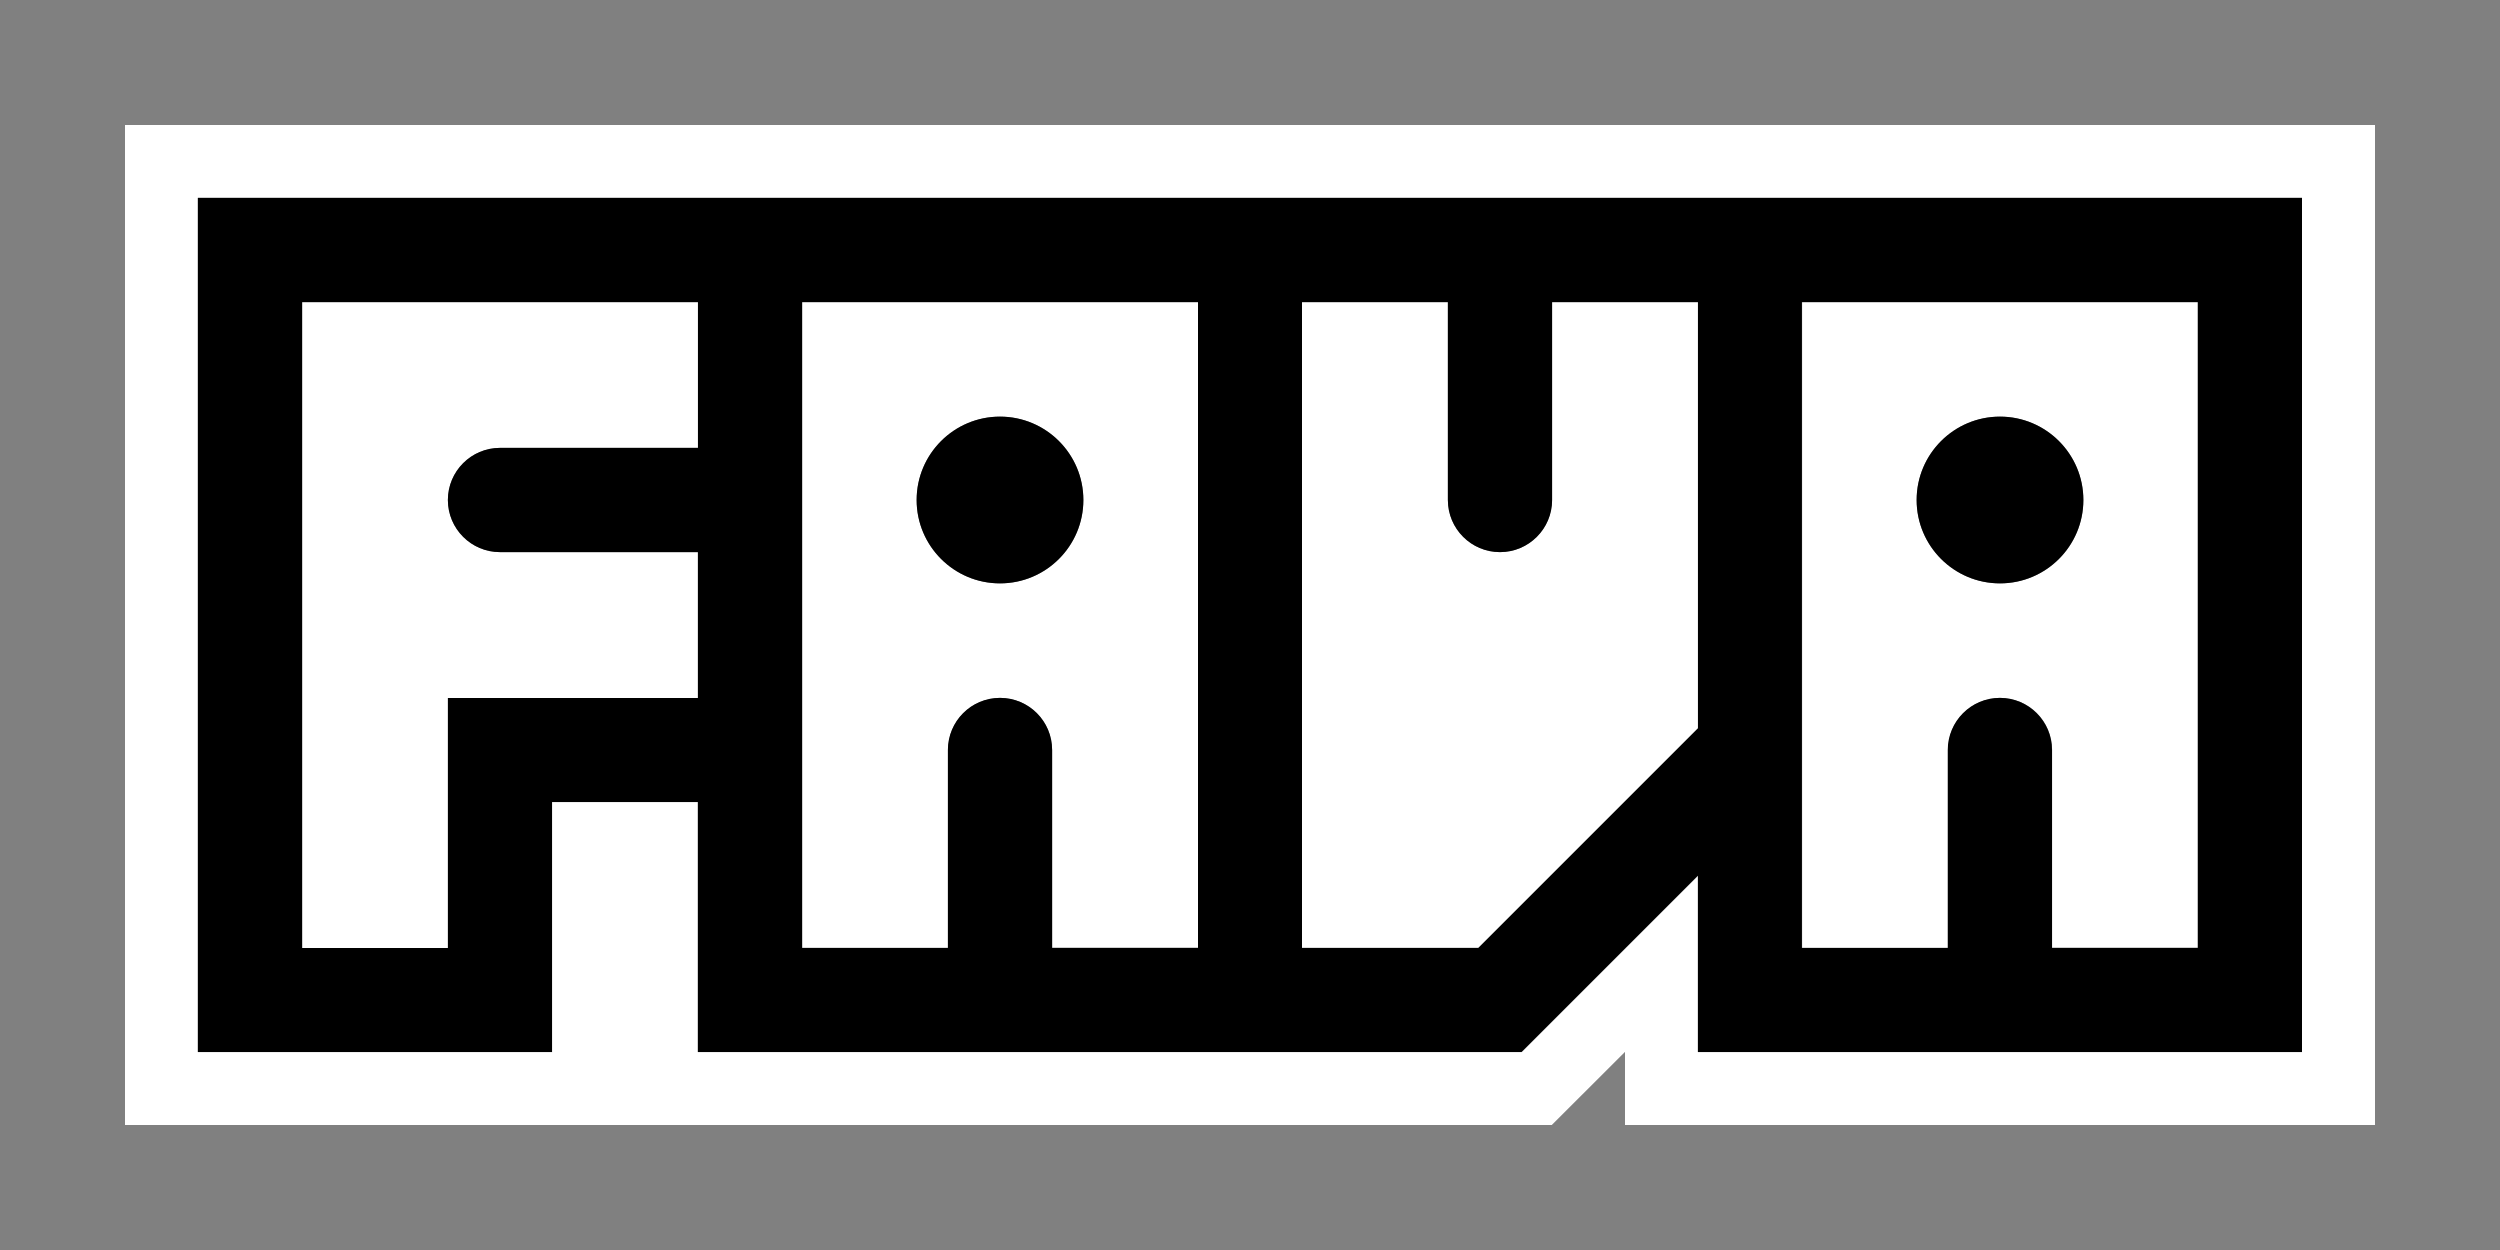 <?xml version="1.0" encoding="utf-8"?>
<!-- Generator: Adobe Illustrator 24.0.1, SVG Export Plug-In . SVG Version: 6.00 Build 0)  -->
<svg version="1.1" xmlns="http://www.w3.org/2000/svg" xmlns:xlink="http://www.w3.org/1999/xlink" x="0px" y="0px" width="2000px"
	 height="1000px" viewBox="0 0 2000 1000" style="enable-background:new 0 0 2000 1000;" xml:space="preserve">
<rect x="0" y="0" width="2000" height="1000" fill="#808080" stroke="none"/>
<g id="Light">
	<path style="fill:#FFFFFF;" d="M400,358.3h158.3V241.7H241.7v516.7h116.7v-200h200V441.7H400c-23,0-41.7-18.7-41.7-41.7
		C358.3,377,377,358.3,400,358.3z M641.7,241.7v516.7h116.7V600c0-23,18.7-41.7,41.7-41.7s41.7,18.7,41.7,41.7v158.3h116.7V241.7
		H641.7z M800,466.7c-36.8,0-66.7-29.9-66.7-66.7c0-36.8,29.9-66.7,66.7-66.7c36.8,0,66.7,29.9,66.7,66.7
		C866.7,436.8,836.8,466.7,800,466.7z M1241.7,241.7V400c0,23-18.6,41.7-41.7,41.7c-23,0-41.7-18.7-41.7-41.7V241.7h-116.7v516.7
		h141.1l175.6-175.6V241.7H1241.7z M1441.7,241.7v516.7h116.7V600c0-23,18.6-41.7,41.7-41.7s41.7,18.7,41.7,41.7v158.3h116.7V241.7
		H1441.7z M1600,466.7c-36.8,0-66.7-29.9-66.7-66.7c0-36.8,29.9-66.7,66.7-66.7c36.8,0,66.7,29.9,66.7,66.7
		C1666.7,436.8,1636.8,466.7,1600,466.7z M1441.7,241.7v516.7h116.7V600c0-23,18.6-41.7,41.7-41.7s41.7,18.7,41.7,41.7v158.3h116.7
		V241.7H1441.7z M1600,466.7c-36.8,0-66.7-29.9-66.7-66.7c0-36.8,29.9-66.7,66.7-66.7c36.8,0,66.7,29.9,66.7,66.7
		C1666.7,436.8,1636.8,466.7,1600,466.7z M1241.7,241.7V400c0,23-18.6,41.7-41.7,41.7c-23,0-41.7-18.7-41.7-41.7V241.7h-116.7v516.7
		h141.1l175.6-175.6V241.7H1241.7z M641.7,241.7v516.7h116.7V600c0-23,18.7-41.7,41.7-41.7s41.7,18.7,41.7,41.7v158.3h116.7V241.7
		H641.7z M800,466.7c-36.8,0-66.7-29.9-66.7-66.7c0-36.8,29.9-66.7,66.7-66.7c36.8,0,66.7,29.9,66.7,66.7
		C866.7,436.8,836.8,466.7,800,466.7z M400,358.3h158.3V241.7H241.7v516.7h116.7v-200h200V441.7H400c-23,0-41.7-18.7-41.7-41.7
		C358.3,377,377,358.3,400,358.3z M400,358.3h158.3V241.7H241.7v516.7h116.7v-200h200V441.7H400c-23,0-41.7-18.7-41.7-41.7
		C358.3,377,377,358.3,400,358.3z M641.7,241.7v516.7h116.7V600c0-23,18.7-41.7,41.7-41.7s41.7,18.7,41.7,41.7v158.3h116.7V241.7
		H641.7z M800,466.7c-36.8,0-66.7-29.9-66.7-66.7c0-36.8,29.9-66.7,66.7-66.7c36.8,0,66.7,29.9,66.7,66.7
		C866.7,436.8,836.8,466.7,800,466.7z M1241.7,241.7V400c0,23-18.6,41.7-41.7,41.7c-23,0-41.7-18.7-41.7-41.7V241.7h-116.7v516.7
		h141.1l175.6-175.6V241.7H1241.7z M1441.7,241.7v516.7h116.7V600c0-23,18.6-41.7,41.7-41.7s41.7,18.7,41.7,41.7v158.3h116.7V241.7
		H1441.7z M1600,466.7c-36.8,0-66.7-29.9-66.7-66.7c0-36.8,29.9-66.7,66.7-66.7c36.8,0,66.7,29.9,66.7,66.7
		C1666.7,436.8,1636.8,466.7,1600,466.7z M1441.7,241.7v516.7h116.7V600c0-23,18.6-41.7,41.7-41.7s41.7,18.7,41.7,41.7v158.3h116.7
		V241.7H1441.7z M1600,466.7c-36.8,0-66.7-29.9-66.7-66.7c0-36.8,29.9-66.7,66.7-66.7c36.8,0,66.7,29.9,66.7,66.7
		C1666.7,436.8,1636.8,466.7,1600,466.7z M1241.7,241.7V400c0,23-18.6,41.7-41.7,41.7c-23,0-41.7-18.7-41.7-41.7V241.7h-116.7v516.7
		h141.1l175.6-175.6V241.7H1241.7z M641.7,241.7v516.7h116.7V600c0-23,18.7-41.7,41.7-41.7s41.7,18.7,41.7,41.7v158.3h116.7V241.7
		H641.7z M800,466.7c-36.8,0-66.7-29.9-66.7-66.7c0-36.8,29.9-66.7,66.7-66.7c36.8,0,66.7,29.9,66.7,66.7
		C866.7,436.8,836.8,466.7,800,466.7z M400,358.3h158.3V241.7H241.7v516.7h116.7v-200h200V441.7H400c-23,0-41.7-18.7-41.7-41.7
		C358.3,377,377,358.3,400,358.3z M400,358.3h158.3V241.7H241.7v516.7h116.7v-200h200V441.7H400c-23,0-41.7-18.7-41.7-41.7
		C358.3,377,377,358.3,400,358.3z M641.7,241.7v516.7h116.7V600c0-23,18.7-41.7,41.7-41.7s41.7,18.7,41.7,41.7v158.3h116.7V241.7
		H641.7z M800,466.7c-36.8,0-66.7-29.9-66.7-66.7c0-36.8,29.9-66.7,66.7-66.7c36.8,0,66.7,29.9,66.7,66.7
		C866.7,436.8,836.8,466.7,800,466.7z M1241.7,241.7V400c0,23-18.6,41.7-41.7,41.7c-23,0-41.7-18.7-41.7-41.7V241.7h-116.7v516.7
		h141.1l175.6-175.6V241.7H1241.7z M1441.7,241.7v516.7h116.7V600c0-23,18.6-41.7,41.7-41.7s41.7,18.7,41.7,41.7v158.3h116.7V241.7
		H1441.7z M1600,466.7c-36.8,0-66.7-29.9-66.7-66.7c0-36.8,29.9-66.7,66.7-66.7c36.8,0,66.7,29.9,66.7,66.7
		C1666.7,436.8,1636.8,466.7,1600,466.7z M1441.7,241.7v516.7h116.7V600c0-23,18.6-41.7,41.7-41.7s41.7,18.7,41.7,41.7v158.3h116.7
		V241.7H1441.7z M1600,466.7c-36.8,0-66.7-29.9-66.7-66.7c0-36.8,29.9-66.7,66.7-66.7c36.8,0,66.7,29.9,66.7,66.7
		C1666.7,436.8,1636.8,466.7,1600,466.7z M1241.7,241.7V400c0,23-18.6,41.7-41.7,41.7c-23,0-41.7-18.7-41.7-41.7V241.7h-116.7v516.7
		h141.1l175.6-175.6V241.7H1241.7z M641.7,241.7v516.7h116.7V600c0-23,18.7-41.7,41.7-41.7s41.7,18.7,41.7,41.7v158.3h116.7V241.7
		H641.7z M800,466.7c-36.8,0-66.7-29.9-66.7-66.7c0-36.8,29.9-66.7,66.7-66.7c36.8,0,66.7,29.9,66.7,66.7
		C866.7,436.8,836.8,466.7,800,466.7z M400,358.3h158.3V241.7H241.7v516.7h116.7v-200h200V441.7H400c-23,0-41.7-18.7-41.7-41.7
		C358.3,377,377,358.3,400,358.3z M400,358.3h158.3V241.7H241.7v516.7h116.7v-200h200V441.7H400c-23,0-41.7-18.7-41.7-41.7
		C358.3,377,377,358.3,400,358.3z M641.7,241.7v516.7h116.7V600c0-23,18.7-41.7,41.7-41.7s41.7,18.7,41.7,41.7v158.3h116.7V241.7
		H641.7z M800,466.7c-36.8,0-66.7-29.9-66.7-66.7c0-36.8,29.9-66.7,66.7-66.7c36.8,0,66.7,29.9,66.7,66.7
		C866.7,436.8,836.8,466.7,800,466.7z M1241.7,241.7V400c0,23-18.6,41.7-41.7,41.7c-23,0-41.7-18.7-41.7-41.7V241.7h-116.7v516.7
		h141.1l175.6-175.6V241.7H1241.7z M1441.7,241.7v516.7h116.7V600c0-23,18.6-41.7,41.7-41.7s41.7,18.7,41.7,41.7v158.3h116.7V241.7
		H1441.7z M1600,466.7c-36.8,0-66.7-29.9-66.7-66.7c0-36.8,29.9-66.7,66.7-66.7c36.8,0,66.7,29.9,66.7,66.7
		C1666.7,436.8,1636.8,466.7,1600,466.7z M1441.7,241.7v516.7h116.7V600c0-23,18.6-41.7,41.7-41.7s41.7,18.7,41.7,41.7v158.3h116.7
		V241.7H1441.7z M1600,466.7c-36.8,0-66.7-29.9-66.7-66.7c0-36.8,29.9-66.7,66.7-66.7c36.8,0,66.7,29.9,66.7,66.7
		C1666.7,436.8,1636.8,466.7,1600,466.7z M1241.7,241.7V400c0,23-18.6,41.7-41.7,41.7c-23,0-41.7-18.7-41.7-41.7V241.7h-116.7v516.7
		h141.1l175.6-175.6V241.7H1241.7z M641.7,241.7v516.7h116.7V600c0-23,18.7-41.7,41.7-41.7s41.7,18.7,41.7,41.7v158.3h116.7V241.7
		H641.7z M800,466.7c-36.8,0-66.7-29.9-66.7-66.7c0-36.8,29.9-66.7,66.7-66.7c36.8,0,66.7,29.9,66.7,66.7
		C866.7,436.8,836.8,466.7,800,466.7z M400,358.3h158.3V241.7H241.7v516.7h116.7v-200h200V441.7H400c-23,0-41.7-18.7-41.7-41.7
		C358.3,377,377,358.3,400,358.3z M400,358.3h158.3V241.7H241.7v516.7h116.7v-200h200V441.7H400c-23,0-41.7-18.7-41.7-41.7
		C358.3,377,377,358.3,400,358.3z M641.7,241.7v516.7h116.7V600c0-23,18.7-41.7,41.7-41.7s41.7,18.7,41.7,41.7v158.3h116.7V241.7
		H641.7z M800,466.7c-36.8,0-66.7-29.9-66.7-66.7c0-36.8,29.9-66.7,66.7-66.7c36.8,0,66.7,29.9,66.7,66.7
		C866.7,436.8,836.8,466.7,800,466.7z M1241.7,241.7V400c0,23-18.6,41.7-41.7,41.7c-23,0-41.7-18.7-41.7-41.7V241.7h-116.7v516.7
		h141.1l175.6-175.6V241.7H1241.7z M1441.7,241.7v516.7h116.7V600c0-23,18.6-41.7,41.7-41.7s41.7,18.7,41.7,41.7v158.3h116.7V241.7
		H1441.7z M1600,466.7c-36.8,0-66.7-29.9-66.7-66.7c0-36.8,29.9-66.7,66.7-66.7c36.8,0,66.7,29.9,66.7,66.7
		C1666.7,436.8,1636.8,466.7,1600,466.7z M1441.7,241.7v516.7h116.7V600c0-23,18.6-41.7,41.7-41.7s41.7,18.7,41.7,41.7v158.3h116.7
		V241.7H1441.7z M1600,466.7c-36.8,0-66.7-29.9-66.7-66.7c0-36.8,29.9-66.7,66.7-66.7c36.8,0,66.7,29.9,66.7,66.7
		C1666.7,436.8,1636.8,466.7,1600,466.7z M1241.7,241.7V400c0,23-18.6,41.7-41.7,41.7c-23,0-41.7-18.7-41.7-41.7V241.7h-116.7v516.7
		h141.1l175.6-175.6V241.7H1241.7z M641.7,241.7v516.7h116.7V600c0-23,18.7-41.7,41.7-41.7s41.7,18.7,41.7,41.7v158.3h116.7V241.7
		H641.7z M800,466.7c-36.8,0-66.7-29.9-66.7-66.7c0-36.8,29.9-66.7,66.7-66.7c36.8,0,66.7,29.9,66.7,66.7
		C866.7,436.8,836.8,466.7,800,466.7z M400,358.3h158.3V241.7H241.7v516.7h116.7v-200h200V441.7H400c-23,0-41.7-18.7-41.7-41.7
		C358.3,377,377,358.3,400,358.3z M400,358.3h158.3V241.7H241.7v516.7h116.7v-200h200V441.7H400c-23,0-41.7-18.7-41.7-41.7
		C358.3,377,377,358.3,400,358.3z M641.7,241.7v516.7h116.7V600c0-23,18.7-41.7,41.7-41.7s41.7,18.7,41.7,41.7v158.3h116.7V241.7
		H641.7z M800,466.7c-36.8,0-66.7-29.9-66.7-66.7c0-36.8,29.9-66.7,66.7-66.7c36.8,0,66.7,29.9,66.7,66.7
		C866.7,436.8,836.8,466.7,800,466.7z M1241.7,241.7V400c0,23-18.6,41.7-41.7,41.7c-23,0-41.7-18.7-41.7-41.7V241.7h-116.7v516.7
		h141.1l175.6-175.6V241.7H1241.7z M1441.7,241.7v516.7h116.7V600c0-23,18.6-41.7,41.7-41.7s41.7,18.7,41.7,41.7v158.3h116.7V241.7
		H1441.7z M1600,466.7c-36.8,0-66.7-29.9-66.7-66.7c0-36.8,29.9-66.7,66.7-66.7c36.8,0,66.7,29.9,66.7,66.7
		C1666.7,436.8,1636.8,466.7,1600,466.7z M1441.7,241.7v516.7h116.7V600c0-23,18.6-41.7,41.7-41.7s41.7,18.7,41.7,41.7v158.3h116.7
		V241.7H1441.7z M1600,466.7c-36.8,0-66.7-29.9-66.7-66.7c0-36.8,29.9-66.7,66.7-66.7c36.8,0,66.7,29.9,66.7,66.7
		C1666.7,436.8,1636.8,466.7,1600,466.7z M1241.7,241.7V400c0,23-18.6,41.7-41.7,41.7c-23,0-41.7-18.7-41.7-41.7V241.7h-116.7v516.7
		h141.1l175.6-175.6V241.7H1241.7z M641.7,241.7v516.7h116.7V600c0-23,18.7-41.7,41.7-41.7s41.7,18.7,41.7,41.7v158.3h116.7V241.7
		H641.7z M800,466.7c-36.8,0-66.7-29.9-66.7-66.7c0-36.8,29.9-66.7,66.7-66.7c36.8,0,66.7,29.9,66.7,66.7
		C866.7,436.8,836.8,466.7,800,466.7z M400,358.3h158.3V241.7H241.7v516.7h116.7v-200h200V441.7H400c-23,0-41.7-18.7-41.7-41.7
		C358.3,377,377,358.3,400,358.3z M400,358.3h158.3V241.7H241.7v516.7h116.7v-200h200V441.7H400c-23,0-41.7-18.7-41.7-41.7
		C358.3,377,377,358.3,400,358.3z M641.7,241.7v516.7h116.7V600c0-23,18.7-41.7,41.7-41.7s41.7,18.7,41.7,41.7v158.3h116.7V241.7
		H641.7z M800,466.7c-36.8,0-66.7-29.9-66.7-66.7c0-36.8,29.9-66.7,66.7-66.7c36.8,0,66.7,29.9,66.7,66.7
		C866.7,436.8,836.8,466.7,800,466.7z M1241.7,241.7V400c0,23-18.6,41.7-41.7,41.7c-23,0-41.7-18.7-41.7-41.7V241.7h-116.7v516.7
		h141.1l175.6-175.6V241.7H1241.7z M1441.7,241.7v516.7h116.7V600c0-23,18.6-41.7,41.7-41.7s41.7,18.7,41.7,41.7v158.3h116.7V241.7
		H1441.7z M1600,466.7c-36.8,0-66.7-29.9-66.7-66.7c0-36.8,29.9-66.7,66.7-66.7c36.8,0,66.7,29.9,66.7,66.7
		C1666.7,436.8,1636.8,466.7,1600,466.7z M1441.7,241.7v516.7h116.7V600c0-23,18.6-41.7,41.7-41.7s41.7,18.7,41.7,41.7v158.3h116.7
		V241.7H1441.7z M1600,466.7c-36.8,0-66.7-29.9-66.7-66.7c0-36.8,29.9-66.7,66.7-66.7c36.8,0,66.7,29.9,66.7,66.7
		C1666.7,436.8,1636.8,466.7,1600,466.7z M1241.7,241.7V400c0,23-18.6,41.7-41.7,41.7c-23,0-41.7-18.7-41.7-41.7V241.7h-116.7v516.7
		h141.1l175.6-175.6V241.7H1241.7z M641.7,241.7v516.7h116.7V600c0-23,18.7-41.7,41.7-41.7s41.7,18.7,41.7,41.7v158.3h116.7V241.7
		H641.7z M800,466.7c-36.8,0-66.7-29.9-66.7-66.7c0-36.8,29.9-66.7,66.7-66.7c36.8,0,66.7,29.9,66.7,66.7
		C866.7,436.8,836.8,466.7,800,466.7z M400,358.3h158.3V241.7H241.7v516.7h116.7v-200h200V441.7H400c-23,0-41.7-18.7-41.7-41.7
		C358.3,377,377,358.3,400,358.3z M400,358.3h158.3V241.7H241.7v516.7h116.7v-200h200V441.7H400c-23,0-41.7-18.7-41.7-41.7
		C358.3,377,377,358.3,400,358.3z M641.7,241.7v516.7h116.7V600c0-23,18.7-41.7,41.7-41.7s41.7,18.7,41.7,41.7v158.3h116.7V241.7
		H641.7z M800,466.7c-36.8,0-66.7-29.9-66.7-66.7c0-36.8,29.9-66.7,66.7-66.7c36.8,0,66.7,29.9,66.7,66.7
		C866.7,436.8,836.8,466.7,800,466.7z M1241.7,241.7V400c0,23-18.6,41.7-41.7,41.7c-23,0-41.7-18.7-41.7-41.7V241.7h-116.7v516.7
		h141.1l175.6-175.6V241.7H1241.7z M1441.7,241.7v516.7h116.7V600c0-23,18.6-41.7,41.7-41.7s41.7,18.7,41.7,41.7v158.3h116.7V241.7
		H1441.7z M1600,466.7c-36.8,0-66.7-29.9-66.7-66.7c0-36.8,29.9-66.7,66.7-66.7c36.8,0,66.7,29.9,66.7,66.7
		C1666.7,436.8,1636.8,466.7,1600,466.7z M1441.7,241.7v516.7h116.7V600c0-23,18.6-41.7,41.7-41.7s41.7,18.7,41.7,41.7v158.3h116.7
		V241.7H1441.7z M1600,466.7c-36.8,0-66.7-29.9-66.7-66.7c0-36.8,29.9-66.7,66.7-66.7c36.8,0,66.7,29.9,66.7,66.7
		C1666.7,436.8,1636.8,466.7,1600,466.7z M1241.7,241.7V400c0,23-18.6,41.7-41.7,41.7c-23,0-41.7-18.7-41.7-41.7V241.7h-116.7v516.7
		h141.1l175.6-175.6V241.7H1241.7z M641.7,241.7v516.7h116.7V600c0-23,18.7-41.7,41.7-41.7s41.7,18.7,41.7,41.7v158.3h116.7V241.7
		H641.7z M800,466.7c-36.8,0-66.7-29.9-66.7-66.7c0-36.8,29.9-66.7,66.7-66.7c36.8,0,66.7,29.9,66.7,66.7
		C866.7,436.8,836.8,466.7,800,466.7z M400,358.3h158.3V241.7H241.7v516.7h116.7v-200h200V441.7H400c-23,0-41.7-18.7-41.7-41.7
		C358.3,377,377,358.3,400,358.3z M400,358.3h158.3V241.7H241.7v516.7h116.7v-200h200V441.7H400c-23,0-41.7-18.7-41.7-41.7
		C358.3,377,377,358.3,400,358.3z M641.7,241.7v516.7h116.7V600c0-23,18.7-41.7,41.7-41.7s41.7,18.7,41.7,41.7v158.3h116.7V241.7
		H641.7z M800,466.7c-36.8,0-66.7-29.9-66.7-66.7c0-36.8,29.9-66.7,66.7-66.7c36.8,0,66.7,29.9,66.7,66.7
		C866.7,436.8,836.8,466.7,800,466.7z M1241.7,241.7V400c0,23-18.6,41.7-41.7,41.7c-23,0-41.7-18.7-41.7-41.7V241.7h-116.7v516.7
		h141.1l175.6-175.6V241.7H1241.7z M1441.7,241.7v516.7h116.7V600c0-23,18.6-41.7,41.7-41.7s41.7,18.7,41.7,41.7v158.3h116.7V241.7
		H1441.7z M1600,466.7c-36.8,0-66.7-29.9-66.7-66.7c0-36.8,29.9-66.7,66.7-66.7c36.8,0,66.7,29.9,66.7,66.7
		C1666.7,436.8,1636.8,466.7,1600,466.7z M1441.7,241.7v516.7h116.7V600c0-23,18.6-41.7,41.7-41.7s41.7,18.7,41.7,41.7v158.3h116.7
		V241.7H1441.7z M1600,466.7c-36.8,0-66.7-29.9-66.7-66.7c0-36.8,29.9-66.7,66.7-66.7c36.8,0,66.7,29.9,66.7,66.7
		C1666.7,436.8,1636.8,466.7,1600,466.7z M1241.7,241.7V400c0,23-18.6,41.7-41.7,41.7c-23,0-41.7-18.7-41.7-41.7V241.7h-116.7v516.7
		h141.1l175.6-175.6V241.7H1241.7z M641.7,241.7v516.7h116.7V600c0-23,18.7-41.7,41.7-41.7s41.7,18.7,41.7,41.7v158.3h116.7V241.7
		H641.7z M800,466.7c-36.8,0-66.7-29.9-66.7-66.7c0-36.8,29.9-66.7,66.7-66.7c36.8,0,66.7,29.9,66.7,66.7
		C866.7,436.8,836.8,466.7,800,466.7z M400,358.3h158.3V241.7H241.7v516.7h116.7v-200h200V441.7H400c-23,0-41.7-18.7-41.7-41.7
		C358.3,377,377,358.3,400,358.3z M400,358.3h158.3V241.7H241.7v516.7h116.7v-200h200V441.7H400c-23,0-41.7-18.7-41.7-41.7
		C358.3,377,377,358.3,400,358.3z M641.7,241.7v516.7h116.7V600c0-23,18.7-41.7,41.7-41.7s41.7,18.7,41.7,41.7v158.3h116.7V241.7
		H641.7z M800,466.7c-36.8,0-66.7-29.9-66.7-66.7c0-36.8,29.9-66.7,66.7-66.7c36.8,0,66.7,29.9,66.7,66.7
		C866.7,436.8,836.8,466.7,800,466.7z M1241.7,241.7V400c0,23-18.6,41.7-41.7,41.7c-23,0-41.7-18.7-41.7-41.7V241.7h-116.7v516.7
		h141.1l175.6-175.6V241.7H1241.7z M1441.7,241.7v516.7h116.7V600c0-23,18.6-41.7,41.7-41.7s41.7,18.7,41.7,41.7v158.3h116.7V241.7
		H1441.7z M1600,466.7c-36.8,0-66.7-29.9-66.7-66.7c0-36.8,29.9-66.7,66.7-66.7c36.8,0,66.7,29.9,66.7,66.7
		C1666.7,436.8,1636.8,466.7,1600,466.7z M1441.7,241.7v516.7h116.7V600c0-23,18.6-41.7,41.7-41.7s41.7,18.7,41.7,41.7v158.3h116.7
		V241.7H1441.7z M1600,466.7c-36.8,0-66.7-29.9-66.7-66.7c0-36.8,29.9-66.7,66.7-66.7c36.8,0,66.7,29.9,66.7,66.7
		C1666.7,436.8,1636.8,466.7,1600,466.7z M1241.7,400c0,23-18.6,41.7-41.7,41.7c-23,0-41.7-18.7-41.7-41.7V241.7h-116.7v516.7h141.1
		l175.6-175.6V241.7h-116.7V400z M641.7,758.3h116.7V600c0-23,18.7-41.7,41.7-41.7s41.7,18.7,41.7,41.7v158.3h116.7V241.7H641.7
		V758.3z M800,333.3c36.8,0,66.7,29.9,66.7,66.7c0,36.8-29.9,66.7-66.7,66.7c-36.8,0-66.7-29.9-66.7-66.7
		C733.3,363.2,763.2,333.3,800,333.3z M241.7,758.3h116.7v-200h200V441.7H400c-23,0-41.7-18.7-41.7-41.7c0-23,18.7-41.7,41.7-41.7
		h158.3V241.7H241.7V758.3z M100,100v800h1141.4l58.6-58.5V900h600V100H100z M1841.7,841.7h-483.3V700.6l-141.1,141.1H558.3v-200
		H441.7v200H158.3V158.3h1683.3V841.7z M1558.3,600c0-23,18.6-41.7,41.7-41.7s41.7,18.7,41.7,41.7v158.3h116.7V241.7h-316.7v516.7
		h116.7V600z M1533.3,400c0-36.8,29.9-66.7,66.7-66.7c36.8,0,66.7,29.9,66.7,66.7c0,36.8-29.9,66.7-66.7,66.7
		C1563.2,466.7,1533.3,436.8,1533.3,400z M1358.3,582.7V241.7h-116.7V400c0,23-18.6,41.7-41.7,41.7c-23,0-41.7-18.7-41.7-41.7V241.7
		h-116.7v516.7h141.1L1358.3,582.7z M758.3,600c0-23,18.7-41.7,41.7-41.7s41.7,18.7,41.7,41.7v158.3h116.7V241.7H641.7v516.7h116.7
		V600z M733.3,400c0-36.8,29.9-66.7,66.7-66.7c36.8,0,66.7,29.9,66.7,66.7c0,36.8-29.9,66.7-66.7,66.7
		C763.2,466.7,733.3,436.8,733.3,400z M358.3,558.3h200V441.7H400c-23,0-41.7-18.7-41.7-41.7c0-23,18.7-41.7,41.7-41.7h158.3V241.7
		H241.7v516.7h116.7V558.3z M400,358.3h158.3V241.7H241.7v516.7h116.7v-200h200V441.7H400c-23,0-41.7-18.7-41.7-41.7
		C358.3,377,377,358.3,400,358.3z M641.7,241.7v516.7h116.7V600c0-23,18.7-41.7,41.7-41.7s41.7,18.7,41.7,41.7v158.3h116.7V241.7
		H641.7z M800,466.7c-36.8,0-66.7-29.9-66.7-66.7c0-36.8,29.9-66.7,66.7-66.7c36.8,0,66.7,29.9,66.7,66.7
		C866.7,436.8,836.8,466.7,800,466.7z M1241.7,241.7V400c0,23-18.6,41.7-41.7,41.7c-23,0-41.7-18.7-41.7-41.7V241.7h-116.7v516.7
		h141.1l175.6-175.6V241.7H1241.7z M1441.7,241.7v516.7h116.7V600c0-23,18.6-41.7,41.7-41.7s41.7,18.7,41.7,41.7v158.3h116.7V241.7
		H1441.7z M1600,466.7c-36.8,0-66.7-29.9-66.7-66.7c0-36.8,29.9-66.7,66.7-66.7c36.8,0,66.7,29.9,66.7,66.7
		C1666.7,436.8,1636.8,466.7,1600,466.7z M1441.7,241.7v516.7h116.7V600c0-23,18.6-41.7,41.7-41.7s41.7,18.7,41.7,41.7v158.3h116.7
		V241.7H1441.7z M1600,466.7c-36.8,0-66.7-29.9-66.7-66.7c0-36.8,29.9-66.7,66.7-66.7c36.8,0,66.7,29.9,66.7,66.7
		C1666.7,436.8,1636.8,466.7,1600,466.7z M1241.7,241.7V400c0,23-18.6,41.7-41.7,41.7c-23,0-41.7-18.7-41.7-41.7V241.7h-116.7v516.7
		h141.1l175.6-175.6V241.7H1241.7z M641.7,241.7v516.7h116.7V600c0-23,18.7-41.7,41.7-41.7s41.7,18.7,41.7,41.7v158.3h116.7V241.7
		H641.7z M800,466.7c-36.8,0-66.7-29.9-66.7-66.7c0-36.8,29.9-66.7,66.7-66.7c36.8,0,66.7,29.9,66.7,66.7
		C866.7,436.8,836.8,466.7,800,466.7z M400,358.3h158.3V241.7H241.7v516.7h116.7v-200h200V441.7H400c-23,0-41.7-18.7-41.7-41.7
		C358.3,377,377,358.3,400,358.3z M400,358.3h158.3V241.7H241.7v516.7h116.7v-200h200V441.7H400c-23,0-41.7-18.7-41.7-41.7
		C358.3,377,377,358.3,400,358.3z M641.7,241.7v516.7h116.7V600c0-23,18.7-41.7,41.7-41.7s41.7,18.7,41.7,41.7v158.3h116.7V241.7
		H641.7z M800,466.7c-36.8,0-66.7-29.9-66.7-66.7c0-36.8,29.9-66.7,66.7-66.7c36.8,0,66.7,29.9,66.7,66.7
		C866.7,436.8,836.8,466.7,800,466.7z M1241.7,241.7V400c0,23-18.6,41.7-41.7,41.7c-23,0-41.7-18.7-41.7-41.7V241.7h-116.7v516.7
		h141.1l175.6-175.6V241.7H1241.7z M1441.7,241.7v516.7h116.7V600c0-23,18.6-41.7,41.7-41.7s41.7,18.7,41.7,41.7v158.3h116.7V241.7
		H1441.7z M1600,466.7c-36.8,0-66.7-29.9-66.7-66.7c0-36.8,29.9-66.7,66.7-66.7c36.8,0,66.7,29.9,66.7,66.7
		C1666.7,436.8,1636.8,466.7,1600,466.7z M1441.7,241.7v516.7h116.7V600c0-23,18.6-41.7,41.7-41.7s41.7,18.7,41.7,41.7v158.3h116.7
		V241.7H1441.7z M1600,466.7c-36.8,0-66.7-29.9-66.7-66.7c0-36.8,29.9-66.7,66.7-66.7c36.8,0,66.7,29.9,66.7,66.7
		C1666.7,436.8,1636.8,466.7,1600,466.7z M1241.7,241.7V400c0,23-18.6,41.7-41.7,41.7c-23,0-41.7-18.7-41.7-41.7V241.7h-116.7v516.7
		h141.1l175.6-175.6V241.7H1241.7z M641.7,241.7v516.7h116.7V600c0-23,18.7-41.7,41.7-41.7s41.7,18.7,41.7,41.7v158.3h116.7V241.7
		H641.7z M800,466.7c-36.8,0-66.7-29.9-66.7-66.7c0-36.8,29.9-66.7,66.7-66.7c36.8,0,66.7,29.9,66.7,66.7
		C866.7,436.8,836.8,466.7,800,466.7z M400,358.3h158.3V241.7H241.7v516.7h116.7v-200h200V441.7H400c-23,0-41.7-18.7-41.7-41.7
		C358.3,377,377,358.3,400,358.3z M400,358.3h158.3V241.7H241.7v516.7h116.7v-200h200V441.7H400c-23,0-41.7-18.7-41.7-41.7
		C358.3,377,377,358.3,400,358.3z M641.7,241.7v516.7h116.7V600c0-23,18.7-41.7,41.7-41.7s41.7,18.7,41.7,41.7v158.3h116.7V241.7
		H641.7z M800,466.7c-36.8,0-66.7-29.9-66.7-66.7c0-36.8,29.9-66.7,66.7-66.7c36.8,0,66.7,29.9,66.7,66.7
		C866.7,436.8,836.8,466.7,800,466.7z M1241.7,241.7V400c0,23-18.6,41.7-41.7,41.7c-23,0-41.7-18.7-41.7-41.7V241.7h-116.7v516.7
		h141.1l175.6-175.6V241.7H1241.7z M1441.7,241.7v516.7h116.7V600c0-23,18.6-41.7,41.7-41.7s41.7,18.7,41.7,41.7v158.3h116.7V241.7
		H1441.7z M1600,466.7c-36.8,0-66.7-29.9-66.7-66.7c0-36.8,29.9-66.7,66.7-66.7c36.8,0,66.7,29.9,66.7,66.7
		C1666.7,436.8,1636.8,466.7,1600,466.7z M1441.7,241.7v516.7h116.7V600c0-23,18.6-41.7,41.7-41.7s41.7,18.7,41.7,41.7v158.3h116.7
		V241.7H1441.7z M1600,466.7c-36.8,0-66.7-29.9-66.7-66.7c0-36.8,29.9-66.7,66.7-66.7c36.8,0,66.7,29.9,66.7,66.7
		C1666.7,436.8,1636.8,466.7,1600,466.7z M1241.7,241.7V400c0,23-18.6,41.7-41.7,41.7c-23,0-41.7-18.7-41.7-41.7V241.7h-116.7v516.7
		h141.1l175.6-175.6V241.7H1241.7z M641.7,241.7v516.7h116.7V600c0-23,18.7-41.7,41.7-41.7s41.7,18.7,41.7,41.7v158.3h116.7V241.7
		H641.7z M800,466.7c-36.8,0-66.7-29.9-66.7-66.7c0-36.8,29.9-66.7,66.7-66.7c36.8,0,66.7,29.9,66.7,66.7
		C866.7,436.8,836.8,466.7,800,466.7z M400,358.3h158.3V241.7H241.7v516.7h116.7v-200h200V441.7H400c-23,0-41.7-18.7-41.7-41.7
		C358.3,377,377,358.3,400,358.3z M400,358.3h158.3V241.7H241.7v516.7h116.7v-200h200V441.7H400c-23,0-41.7-18.7-41.7-41.7
		C358.3,377,377,358.3,400,358.3z M641.7,241.7v516.7h116.7V600c0-23,18.7-41.7,41.7-41.7s41.7,18.7,41.7,41.7v158.3h116.7V241.7
		H641.7z M800,466.7c-36.8,0-66.7-29.9-66.7-66.7c0-36.8,29.9-66.7,66.7-66.7c36.8,0,66.7,29.9,66.7,66.7
		C866.7,436.8,836.8,466.7,800,466.7z M1241.7,241.7V400c0,23-18.6,41.7-41.7,41.7c-23,0-41.7-18.7-41.7-41.7V241.7h-116.7v516.7
		h141.1l175.6-175.6V241.7H1241.7z M1441.7,241.7v516.7h116.7V600c0-23,18.6-41.7,41.7-41.7s41.7,18.7,41.7,41.7v158.3h116.7V241.7
		H1441.7z M1600,466.7c-36.8,0-66.7-29.9-66.7-66.7c0-36.8,29.9-66.7,66.7-66.7c36.8,0,66.7,29.9,66.7,66.7
		C1666.7,436.8,1636.8,466.7,1600,466.7z M1441.7,241.7v516.7h116.7V600c0-23,18.6-41.7,41.7-41.7s41.7,18.7,41.7,41.7v158.3h116.7
		V241.7H1441.7z M1600,466.7c-36.8,0-66.7-29.9-66.7-66.7c0-36.8,29.9-66.7,66.7-66.7c36.8,0,66.7,29.9,66.7,66.7
		C1666.7,436.8,1636.8,466.7,1600,466.7z M1241.7,241.7V400c0,23-18.6,41.7-41.7,41.7c-23,0-41.7-18.7-41.7-41.7V241.7h-116.7v516.7
		h141.1l175.6-175.6V241.7H1241.7z M641.7,241.7v516.7h116.7V600c0-23,18.7-41.7,41.7-41.7s41.7,18.7,41.7,41.7v158.3h116.7V241.7
		H641.7z M800,466.7c-36.8,0-66.7-29.9-66.7-66.7c0-36.8,29.9-66.7,66.7-66.7c36.8,0,66.7,29.9,66.7,66.7
		C866.7,436.8,836.8,466.7,800,466.7z M400,358.3h158.3V241.7H241.7v516.7h116.7v-200h200V441.7H400c-23,0-41.7-18.7-41.7-41.7
		C358.3,377,377,358.3,400,358.3z M400,358.3h158.3V241.7H241.7v516.7h116.7v-200h200V441.7H400c-23,0-41.7-18.7-41.7-41.7
		C358.3,377,377,358.3,400,358.3z M641.7,241.7v516.7h116.7V600c0-23,18.7-41.7,41.7-41.7s41.7,18.7,41.7,41.7v158.3h116.7V241.7
		H641.7z M800,466.7c-36.8,0-66.7-29.9-66.7-66.7c0-36.8,29.9-66.7,66.7-66.7c36.8,0,66.7,29.9,66.7,66.7
		C866.7,436.8,836.8,466.7,800,466.7z M1241.7,241.7V400c0,23-18.6,41.7-41.7,41.7c-23,0-41.7-18.7-41.7-41.7V241.7h-116.7v516.7
		h141.1l175.6-175.6V241.7H1241.7z M1441.7,241.7v516.7h116.7V600c0-23,18.6-41.7,41.7-41.7s41.7,18.7,41.7,41.7v158.3h116.7V241.7
		H1441.7z M1600,466.7c-36.8,0-66.7-29.9-66.7-66.7c0-36.8,29.9-66.7,66.7-66.7c36.8,0,66.7,29.9,66.7,66.7
		C1666.7,436.8,1636.8,466.7,1600,466.7z M1441.7,241.7v516.7h116.7V600c0-23,18.6-41.7,41.7-41.7s41.7,18.7,41.7,41.7v158.3h116.7
		V241.7H1441.7z M1600,466.7c-36.8,0-66.7-29.9-66.7-66.7c0-36.8,29.9-66.7,66.7-66.7c36.8,0,66.7,29.9,66.7,66.7
		C1666.7,436.8,1636.8,466.7,1600,466.7z M1241.7,241.7V400c0,23-18.6,41.7-41.7,41.7c-23,0-41.7-18.7-41.7-41.7V241.7h-116.7v516.7
		h141.1l175.6-175.6V241.7H1241.7z M641.7,241.7v516.7h116.7V600c0-23,18.7-41.7,41.7-41.7s41.7,18.7,41.7,41.7v158.3h116.7V241.7
		H641.7z M800,466.7c-36.8,0-66.7-29.9-66.7-66.7c0-36.8,29.9-66.7,66.7-66.7c36.8,0,66.7,29.9,66.7,66.7
		C866.7,436.8,836.8,466.7,800,466.7z M400,358.3h158.3V241.7H241.7v516.7h116.7v-200h200V441.7H400c-23,0-41.7-18.7-41.7-41.7
		C358.3,377,377,358.3,400,358.3z M400,358.3h158.3V241.7H241.7v516.7h116.7v-200h200V441.7H400c-23,0-41.7-18.7-41.7-41.7
		C358.3,377,377,358.3,400,358.3z M641.7,241.7v516.7h116.7V600c0-23,18.7-41.7,41.7-41.7s41.7,18.7,41.7,41.7v158.3h116.7V241.7
		H641.7z M800,466.7c-36.8,0-66.7-29.9-66.7-66.7c0-36.8,29.9-66.7,66.7-66.7c36.8,0,66.7,29.9,66.7,66.7
		C866.7,436.8,836.8,466.7,800,466.7z M1241.7,241.7V400c0,23-18.6,41.7-41.7,41.7c-23,0-41.7-18.7-41.7-41.7V241.7h-116.7v516.7
		h141.1l175.6-175.6V241.7H1241.7z M1441.7,241.7v516.7h116.7V600c0-23,18.6-41.7,41.7-41.7s41.7,18.7,41.7,41.7v158.3h116.7V241.7
		H1441.7z M1600,466.7c-36.8,0-66.7-29.9-66.7-66.7c0-36.8,29.9-66.7,66.7-66.7c36.8,0,66.7,29.9,66.7,66.7
		C1666.7,436.8,1636.8,466.7,1600,466.7z M1441.7,241.7v516.7h116.7V600c0-23,18.6-41.7,41.7-41.7s41.7,18.7,41.7,41.7v158.3h116.7
		V241.7H1441.7z M1600,466.7c-36.8,0-66.7-29.9-66.7-66.7c0-36.8,29.9-66.7,66.7-66.7c36.8,0,66.7,29.9,66.7,66.7
		C1666.7,436.8,1636.8,466.7,1600,466.7z M1241.7,241.7V400c0,23-18.6,41.7-41.7,41.7c-23,0-41.7-18.7-41.7-41.7V241.7h-116.7v516.7
		h141.1l175.6-175.6V241.7H1241.7z M641.7,241.7v516.7h116.7V600c0-23,18.7-41.7,41.7-41.7s41.7,18.7,41.7,41.7v158.3h116.7V241.7
		H641.7z M800,466.7c-36.8,0-66.7-29.9-66.7-66.7c0-36.8,29.9-66.7,66.7-66.7c36.8,0,66.7,29.9,66.7,66.7
		C866.7,436.8,836.8,466.7,800,466.7z M400,358.3h158.3V241.7H241.7v516.7h116.7v-200h200V441.7H400c-23,0-41.7-18.7-41.7-41.7
		C358.3,377,377,358.3,400,358.3z M400,358.3h158.3V241.7H241.7v516.7h116.7v-200h200V441.7H400c-23,0-41.7-18.7-41.7-41.7
		C358.3,377,377,358.3,400,358.3z M641.7,241.7v516.7h116.7V600c0-23,18.7-41.7,41.7-41.7s41.7,18.7,41.7,41.7v158.3h116.7V241.7
		H641.7z M800,466.7c-36.8,0-66.7-29.9-66.7-66.7c0-36.8,29.9-66.7,66.7-66.7c36.8,0,66.7,29.9,66.7,66.7
		C866.7,436.8,836.8,466.7,800,466.7z M1241.7,241.7V400c0,23-18.6,41.7-41.7,41.7c-23,0-41.7-18.7-41.7-41.7V241.7h-116.7v516.7
		h141.1l175.6-175.6V241.7H1241.7z M1441.7,241.7v516.7h116.7V600c0-23,18.6-41.7,41.7-41.7s41.7,18.7,41.7,41.7v158.3h116.7V241.7
		H1441.7z M1600,466.7c-36.8,0-66.7-29.9-66.7-66.7c0-36.8,29.9-66.7,66.7-66.7c36.8,0,66.7,29.9,66.7,66.7
		C1666.7,436.8,1636.8,466.7,1600,466.7z M1441.7,241.7v516.7h116.7V600c0-23,18.6-41.7,41.7-41.7s41.7,18.7,41.7,41.7v158.3h116.7
		V241.7H1441.7z M1600,466.7c-36.8,0-66.7-29.9-66.7-66.7c0-36.8,29.9-66.7,66.7-66.7c36.8,0,66.7,29.9,66.7,66.7
		C1666.7,436.8,1636.8,466.7,1600,466.7z M1241.7,241.7V400c0,23-18.6,41.7-41.7,41.7c-23,0-41.7-18.7-41.7-41.7V241.7h-116.7v516.7
		h141.1l175.6-175.6V241.7H1241.7z M641.7,241.7v516.7h116.7V600c0-23,18.7-41.7,41.7-41.7s41.7,18.7,41.7,41.7v158.3h116.7V241.7
		H641.7z M800,466.7c-36.8,0-66.7-29.9-66.7-66.7c0-36.8,29.9-66.7,66.7-66.7c36.8,0,66.7,29.9,66.7,66.7
		C866.7,436.8,836.8,466.7,800,466.7z M400,358.3h158.3V241.7H241.7v516.7h116.7v-200h200V441.7H400c-23,0-41.7-18.7-41.7-41.7
		C358.3,377,377,358.3,400,358.3z M400,358.3h158.3V241.7H241.7v516.7h116.7v-200h200V441.7H400c-23,0-41.7-18.7-41.7-41.7
		C358.3,377,377,358.3,400,358.3z M641.7,241.7v516.7h116.7V600c0-23,18.7-41.7,41.7-41.7s41.7,18.7,41.7,41.7v158.3h116.7V241.7
		H641.7z M800,466.7c-36.8,0-66.7-29.9-66.7-66.7c0-36.8,29.9-66.7,66.7-66.7c36.8,0,66.7,29.9,66.7,66.7
		C866.7,436.8,836.8,466.7,800,466.7z M1241.7,241.7V400c0,23-18.6,41.7-41.7,41.7c-23,0-41.7-18.7-41.7-41.7V241.7h-116.7v516.7
		h141.1l175.6-175.6V241.7H1241.7z M1441.7,241.7v516.7h116.7V600c0-23,18.6-41.7,41.7-41.7s41.7,18.7,41.7,41.7v158.3h116.7V241.7
		H1441.7z M1600,466.7c-36.8,0-66.7-29.9-66.7-66.7c0-36.8,29.9-66.7,66.7-66.7c36.8,0,66.7,29.9,66.7,66.7
		C1666.7,436.8,1636.8,466.7,1600,466.7z M1441.7,241.7v516.7h116.7V600c0-23,18.6-41.7,41.7-41.7s41.7,18.7,41.7,41.7v158.3h116.7
		V241.7H1441.7z M1600,466.7c-36.8,0-66.7-29.9-66.7-66.7c0-36.8,29.9-66.7,66.7-66.7c36.8,0,66.7,29.9,66.7,66.7
		C1666.7,436.8,1636.8,466.7,1600,466.7z M1241.7,241.7V400c0,23-18.6,41.7-41.7,41.7c-23,0-41.7-18.7-41.7-41.7V241.7h-116.7v516.7
		h141.1l175.6-175.6V241.7H1241.7z M641.7,241.7v516.7h116.7V600c0-23,18.7-41.7,41.7-41.7s41.7,18.7,41.7,41.7v158.3h116.7V241.7
		H641.7z M800,466.7c-36.8,0-66.7-29.9-66.7-66.7c0-36.8,29.9-66.7,66.7-66.7c36.8,0,66.7,29.9,66.7,66.7
		C866.7,436.8,836.8,466.7,800,466.7z M400,358.3h158.3V241.7H241.7v516.7h116.7v-200h200V441.7H400c-23,0-41.7-18.7-41.7-41.7
		C358.3,377,377,358.3,400,358.3z M400,358.3h158.3V241.7H241.7v516.7h116.7v-200h200V441.7H400c-23,0-41.7-18.7-41.7-41.7
		C358.3,377,377,358.3,400,358.3z M641.7,241.7v516.7h116.7V600c0-23,18.7-41.7,41.7-41.7s41.7,18.7,41.7,41.7v158.3h116.7V241.7
		H641.7z M800,466.7c-36.8,0-66.7-29.9-66.7-66.7c0-36.8,29.9-66.7,66.7-66.7c36.8,0,66.7,29.9,66.7,66.7
		C866.7,436.8,836.8,466.7,800,466.7z M1241.7,241.7V400c0,23-18.6,41.7-41.7,41.7c-23,0-41.7-18.7-41.7-41.7V241.7h-116.7v516.7
		h141.1l175.6-175.6V241.7H1241.7z M1441.7,241.7v516.7h116.7V600c0-23,18.6-41.7,41.7-41.7s41.7,18.7,41.7,41.7v158.3h116.7V241.7
		H1441.7z M1600,466.7c-36.8,0-66.7-29.9-66.7-66.7c0-36.8,29.9-66.7,66.7-66.7c36.8,0,66.7,29.9,66.7,66.7
		C1666.7,436.8,1636.8,466.7,1600,466.7z M1441.7,241.7v516.7h116.7V600c0-23,18.6-41.7,41.7-41.7s41.7,18.7,41.7,41.7v158.3h116.7
		V241.7H1441.7z M1600,466.7c-36.8,0-66.7-29.9-66.7-66.7c0-36.8,29.9-66.7,66.7-66.7c36.8,0,66.7,29.9,66.7,66.7
		C1666.7,436.8,1636.8,466.7,1600,466.7z M1241.7,241.7V400c0,23-18.6,41.7-41.7,41.7c-23,0-41.7-18.7-41.7-41.7V241.7h-116.7v516.7
		h141.1l175.6-175.6V241.7H1241.7z M641.7,241.7v516.7h116.7V600c0-23,18.7-41.7,41.7-41.7s41.7,18.7,41.7,41.7v158.3h116.7V241.7
		H641.7z M800,466.7c-36.8,0-66.7-29.9-66.7-66.7c0-36.8,29.9-66.7,66.7-66.7c36.8,0,66.7,29.9,66.7,66.7
		C866.7,436.8,836.8,466.7,800,466.7z M400,358.3h158.3V241.7H241.7v516.7h116.7v-200h200V441.7H400c-23,0-41.7-18.7-41.7-41.7
		C358.3,377,377,358.3,400,358.3z"/>
</g>
<g id="Dark">
	<path d="M158.3,158.3v683.3h283.3v-200h116.7v200h658.9l141.1-141.1v141.1h483.3V158.3H158.3z M558.3,358.3H400
		c-23,0-41.7,18.7-41.7,41.7c0,23,18.7,41.7,41.7,41.7h158.3v116.7h-200v200H241.7V241.7h316.7V358.3z M958.3,758.3H841.7V600
		c0-23-18.6-41.7-41.7-41.7S758.3,577,758.3,600v158.3H641.7V241.7h316.7V758.3z M1358.3,582.7l-175.6,175.6h-141.1V241.7h116.7V400
		c0,23,18.7,41.7,41.7,41.7c23,0,41.7-18.7,41.7-41.7V241.7h116.7V582.7z M1758.3,758.3h-116.7V600c0-23-18.7-41.7-41.7-41.7
		s-41.7,18.7-41.7,41.7v158.3h-116.7V241.7h316.7V758.3z M866.7,400c0,36.8-29.9,66.7-66.7,66.7c-36.8,0-66.7-29.9-66.7-66.7
		c0-36.8,29.9-66.7,66.7-66.7C836.8,333.3,866.7,363.2,866.7,400z M1666.7,400c0,36.8-29.9,66.7-66.7,66.7
		c-36.8,0-66.7-29.9-66.7-66.7c0-36.8,29.9-66.7,66.7-66.7C1636.8,333.3,1666.7,363.2,1666.7,400z"/>
</g>
</svg>

